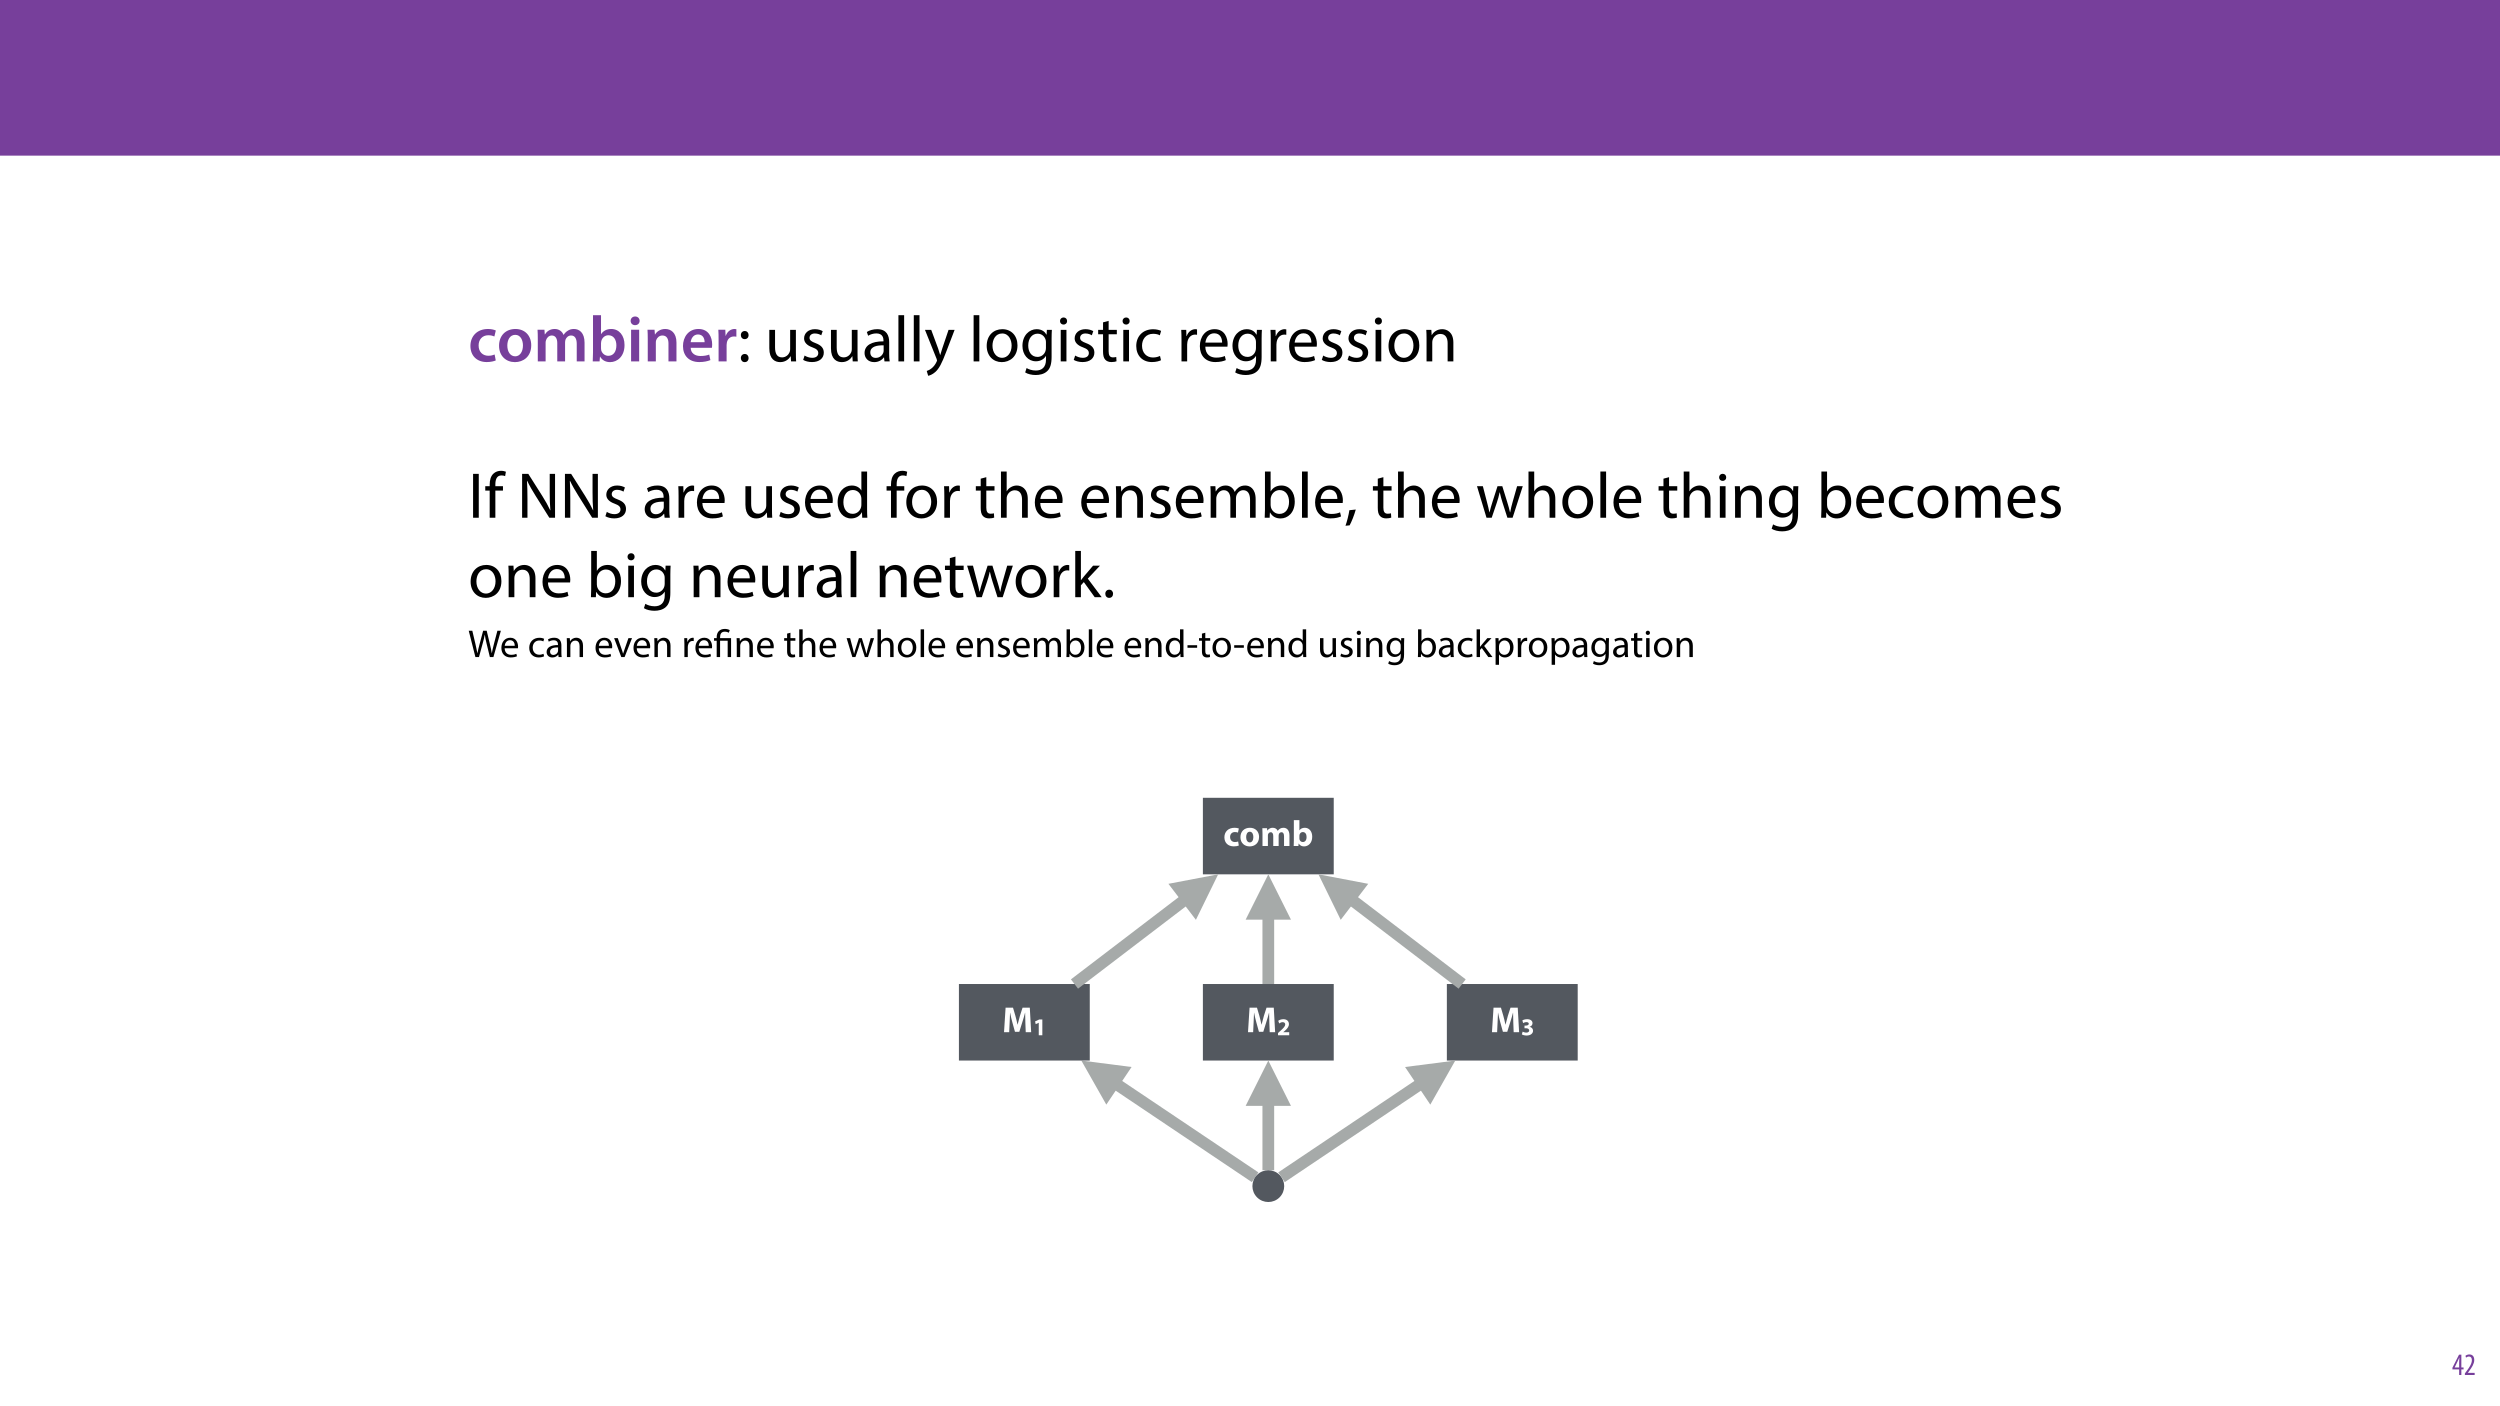 <?xml version="1.0" encoding="UTF-8"?>
<svg xmlns="http://www.w3.org/2000/svg" xmlns:xlink="http://www.w3.org/1999/xlink" width="1920pt" height="1080pt" viewBox="0 0 1920 1080" version="1.1">
<defs>
<g>
<symbol overflow="visible" id="glyph0-0">
<path style="stroke:none;" d="M 0 0 L 25 0 L 25 -35 L 0 -35 Z M 12.5 -19.75 L 4 -32.5 L 21 -32.5 Z M 14 -17.5 L 22.5 -30.25 L 22.5 -4.75 Z M 4 -2.5 L 12.5 -15.25 L 21 -2.5 Z M 2.5 -30.25 L 11 -17.5 L 2.5 -4.75 Z M 2.5 -30.25 "/>
</symbol>
<symbol overflow="visible" id="glyph0-1">
<path style="stroke:none;" d="M 20.344 -5.297 C 19.156 -4.797 17.656 -4.344 15.5 -4.344 C 11.297 -4.344 8.047 -7.203 8.047 -12.203 C 8 -16.656 10.797 -20.094 15.5 -20.094 C 17.703 -20.094 19.156 -19.594 20.156 -19.156 L 21.25 -23.75 C 19.844 -24.406 17.547 -24.906 15.297 -24.906 C 6.75 -24.906 1.75 -19.203 1.75 -11.906 C 1.75 -4.344 6.703 0.5 14.297 0.5 C 17.344 0.5 19.906 -0.156 21.203 -0.75 Z M 20.344 -5.297 "/>
</symbol>
<symbol overflow="visible" id="glyph0-2">
<path style="stroke:none;" d="M 14.344 -24.906 C 7 -24.906 1.75 -20 1.75 -12 C 1.75 -4.203 7.047 0.547 13.953 0.547 C 20.156 0.547 26.453 -3.453 26.453 -12.406 C 26.453 -19.797 21.594 -24.906 14.344 -24.906 Z M 14.203 -20.406 C 18.406 -20.406 20.094 -16.047 20.094 -12.25 C 20.094 -7.344 17.656 -3.906 14.156 -3.906 C 10.406 -3.906 8.094 -7.453 8.094 -12.156 C 8.094 -16.203 9.844 -20.406 14.203 -20.406 Z M 14.203 -20.406 "/>
</symbol>
<symbol overflow="visible" id="glyph0-3">
<path style="stroke:none;" d="M 3.297 0 L 9.297 0 L 9.297 -14.406 C 9.297 -15.094 9.406 -15.797 9.656 -16.406 C 10.203 -18.094 11.75 -19.906 14.047 -19.906 C 16.906 -19.906 18.25 -17.5 18.25 -14.094 L 18.25 0 L 24.25 0 L 24.25 -14.594 C 24.25 -15.297 24.406 -16.047 24.547 -16.656 C 25.203 -18.406 26.75 -19.906 28.844 -19.906 C 31.797 -19.906 33.203 -17.5 33.203 -13.453 L 33.203 0 L 39.203 0 L 39.203 -14.344 C 39.203 -22.156 35.094 -24.906 31.047 -24.906 C 29.047 -24.906 27.5 -24.406 26.156 -23.453 C 25 -22.75 24 -21.75 23.156 -20.406 L 23.047 -20.406 C 22 -23.094 19.5 -24.906 16.297 -24.906 C 12.203 -24.906 10 -22.656 8.797 -20.75 L 8.656 -20.75 L 8.406 -24.344 L 3.094 -24.344 C 3.25 -22.25 3.297 -19.906 3.297 -17.094 Z M 3.297 0 "/>
</symbol>
<symbol overflow="visible" id="glyph0-4">
<path style="stroke:none;" d="M 8.344 0 L 8.656 -3.656 L 8.75 -3.656 C 10.5 -0.656 13.297 0.547 16.453 0.547 C 21.953 0.547 27.5 -3.797 27.5 -12.547 C 27.547 -19.953 23.297 -24.906 17.344 -24.906 C 13.703 -24.906 11.047 -23.344 9.547 -21 L 9.453 -21 L 9.453 -35.5 L 3.297 -35.5 L 3.297 -6.844 C 3.297 -4.344 3.203 -1.656 3.094 0 Z M 9.453 -14 C 9.453 -14.594 9.547 -15.156 9.656 -15.594 C 10.344 -18.297 12.594 -20.094 15.094 -20.094 C 19.203 -20.094 21.25 -16.594 21.25 -12.297 C 21.25 -7.406 18.906 -4.297 15.047 -4.297 C 12.406 -4.297 10.25 -6.156 9.594 -8.594 C 9.5 -9.047 9.453 -9.547 9.453 -10.047 Z M 9.453 -14 "/>
</symbol>
<symbol overflow="visible" id="glyph0-5">
<path style="stroke:none;" d="M 9.5 0 L 9.5 -24.344 L 3.297 -24.344 L 3.297 0 Z M 6.406 -34.5 C 4.344 -34.5 2.953 -33.047 2.953 -31.156 C 2.953 -29.297 4.297 -27.844 6.344 -27.844 C 8.5 -27.844 9.844 -29.297 9.844 -31.156 C 9.797 -33.047 8.5 -34.5 6.406 -34.5 Z M 6.406 -34.5 "/>
</symbol>
<symbol overflow="visible" id="glyph0-6">
<path style="stroke:none;" d="M 3.297 0 L 9.5 0 L 9.5 -14.297 C 9.5 -15 9.547 -15.75 9.75 -16.297 C 10.406 -18.156 12.094 -19.906 14.547 -19.906 C 17.906 -19.906 19.203 -17.25 19.203 -13.75 L 19.203 0 L 25.344 0 L 25.344 -14.453 C 25.344 -22.156 20.953 -24.906 16.703 -24.906 C 12.656 -24.906 10 -22.594 8.953 -20.703 L 8.797 -20.703 L 8.5 -24.344 L 3.094 -24.344 C 3.25 -22.25 3.297 -19.906 3.297 -17.094 Z M 3.297 0 "/>
</symbol>
<symbol overflow="visible" id="glyph0-7">
<path style="stroke:none;" d="M 23.953 -10.453 C 24.047 -11 24.156 -11.906 24.156 -13.047 C 24.156 -18.406 21.547 -24.906 13.656 -24.906 C 5.844 -24.906 1.75 -18.547 1.75 -11.797 C 1.75 -4.344 6.406 0.5 14.297 0.5 C 17.797 0.5 20.703 -0.156 22.797 -1 L 21.906 -5.25 C 20.047 -4.547 18 -4.156 15.156 -4.156 C 11.25 -4.156 7.797 -6.047 7.656 -10.453 Z M 7.656 -14.75 C 7.906 -17.25 9.5 -20.703 13.297 -20.703 C 17.406 -20.703 18.406 -17 18.344 -14.75 Z M 7.656 -14.75 "/>
</symbol>
<symbol overflow="visible" id="glyph0-8">
<path style="stroke:none;" d="M 3.297 0 L 9.453 0 L 9.453 -12.594 C 9.453 -13.297 9.547 -13.953 9.656 -14.5 C 10.203 -17.25 12.203 -19.156 15.156 -19.156 C 15.906 -19.156 16.453 -19.047 16.953 -18.953 L 16.953 -24.75 C 16.453 -24.844 16.094 -24.906 15.5 -24.906 C 12.906 -24.906 10.047 -23.156 8.844 -19.703 L 8.656 -19.703 L 8.453 -24.344 L 3.094 -24.344 C 3.25 -22.156 3.297 -19.797 3.297 -16.5 Z M 3.297 0 "/>
</symbol>
<symbol overflow="visible" id="glyph1-0">
<path style="stroke:none;" d="M 0 0 L 25 0 L 25 -35 L 0 -35 Z M 12.5 -19.75 L 4 -32.5 L 21 -32.5 Z M 14 -17.5 L 22.5 -30.25 L 22.5 -4.75 Z M 4 -2.5 L 12.5 -15.25 L 21 -2.5 Z M 2.5 -30.25 L 11 -17.5 L 2.5 -4.75 Z M 2.5 -30.25 "/>
</symbol>
<symbol overflow="visible" id="glyph1-1">
<path style="stroke:none;" d="M 5.547 -17.094 C 7.406 -17.094 8.547 -18.453 8.547 -20.203 C 8.5 -22.047 7.344 -23.344 5.594 -23.344 C 3.844 -23.344 2.594 -22.047 2.594 -20.203 C 2.594 -18.453 3.797 -17.094 5.547 -17.094 Z M 5.547 0.547 C 7.406 0.547 8.547 -0.797 8.547 -2.547 C 8.5 -4.406 7.344 -5.703 5.594 -5.703 C 3.844 -5.703 2.594 -4.406 2.594 -2.547 C 2.594 -0.797 3.797 0.547 5.547 0.547 Z M 5.547 0.547 "/>
</symbol>
<symbol overflow="visible" id="glyph1-2">
<path style="stroke:none;" d=""/>
</symbol>
<symbol overflow="visible" id="glyph1-3">
<path style="stroke:none;" d="M 23.906 -24.203 L 19.5 -24.203 L 19.5 -9.344 C 19.5 -8.547 19.344 -7.75 19.094 -7.094 C 18.297 -5.156 16.25 -3.094 13.297 -3.094 C 9.297 -3.094 7.906 -6.203 7.906 -10.797 L 7.906 -24.203 L 3.5 -24.203 L 3.5 -10.047 C 3.5 -1.547 8.047 0.547 11.844 0.547 C 16.156 0.547 18.703 -2 19.844 -3.953 L 19.953 -3.953 L 20.203 0 L 24.094 0 C 23.953 -1.906 23.906 -4.094 23.906 -6.594 Z M 23.906 -24.203 "/>
</symbol>
<symbol overflow="visible" id="glyph1-4">
<path style="stroke:none;" d="M 1.953 -1.156 C 3.656 -0.156 6.094 0.5 8.75 0.5 C 14.5 0.5 17.797 -2.5 17.797 -6.75 C 17.797 -10.344 15.656 -12.453 11.453 -14.047 C 8.297 -15.25 6.844 -16.156 6.844 -18.156 C 6.844 -19.953 8.297 -21.453 10.906 -21.453 C 13.156 -21.453 14.906 -20.656 15.844 -20.047 L 16.953 -23.25 C 15.594 -24.047 13.453 -24.75 11 -24.75 C 5.797 -24.75 2.656 -21.547 2.656 -17.656 C 2.656 -14.75 4.703 -12.344 9.047 -10.797 C 12.297 -9.594 13.547 -8.453 13.547 -6.344 C 13.547 -4.344 12.047 -2.75 8.844 -2.75 C 6.656 -2.75 4.344 -3.656 3.047 -4.5 Z M 1.953 -1.156 "/>
</symbol>
<symbol overflow="visible" id="glyph1-5">
<path style="stroke:none;" d="M 21.047 0 C 20.75 -1.656 20.656 -3.703 20.656 -5.797 L 20.656 -14.844 C 20.656 -19.703 18.844 -24.75 11.453 -24.75 C 8.406 -24.75 5.5 -23.906 3.5 -22.594 L 4.5 -19.703 C 6.203 -20.797 8.547 -21.5 10.797 -21.5 C 15.75 -21.5 16.297 -17.906 16.297 -15.906 L 16.297 -15.406 C 6.953 -15.453 1.75 -12.25 1.75 -6.406 C 1.75 -2.906 4.25 0.547 9.156 0.547 C 12.594 0.547 15.203 -1.156 16.547 -3.047 L 16.703 -3.047 L 17.047 0 Z M 16.406 -8.156 C 16.406 -7.703 16.297 -7.203 16.156 -6.75 C 15.453 -4.703 13.453 -2.703 10.297 -2.703 C 8.047 -2.703 6.156 -4.047 6.156 -6.906 C 6.156 -11.594 11.594 -12.453 16.406 -12.344 Z M 16.406 -8.156 "/>
</symbol>
<symbol overflow="visible" id="glyph1-6">
<path style="stroke:none;" d="M 3.656 0 L 8.047 0 L 8.047 -35.5 L 3.656 -35.5 Z M 3.656 0 "/>
</symbol>
<symbol overflow="visible" id="glyph1-7">
<path style="stroke:none;" d="M 0.453 -24.203 L 9.406 -1.906 C 9.594 -1.344 9.703 -1 9.703 -0.75 C 9.703 -0.5 9.547 -0.156 9.344 0.297 C 8.344 2.547 6.844 4.25 5.656 5.203 C 4.344 6.297 2.906 7 1.797 7.344 L 2.906 11.047 C 4 10.844 6.156 10.094 8.297 8.203 C 11.297 5.594 13.453 1.344 16.594 -6.953 L 23.203 -24.203 L 18.547 -24.203 L 13.75 -10 C 13.156 -8.25 12.656 -6.406 12.203 -4.953 L 12.094 -4.953 C 11.703 -6.406 11.094 -8.297 10.547 -9.906 L 5.25 -24.203 Z M 0.453 -24.203 "/>
</symbol>
<symbol overflow="visible" id="glyph1-8">
<path style="stroke:none;" d="M 13.906 -24.75 C 7.203 -24.75 1.906 -20 1.906 -11.906 C 1.906 -4.25 6.953 0.547 13.5 0.547 C 19.344 0.547 25.547 -3.344 25.547 -12.297 C 25.547 -19.703 20.844 -24.75 13.906 -24.75 Z M 13.797 -21.453 C 19 -21.453 21.047 -16.25 21.047 -12.156 C 21.047 -6.703 17.906 -2.75 13.703 -2.75 C 9.406 -2.75 6.344 -6.75 6.344 -12.047 C 6.344 -16.656 8.594 -21.453 13.797 -21.453 Z M 13.797 -21.453 "/>
</symbol>
<symbol overflow="visible" id="glyph1-9">
<path style="stroke:none;" d="M 20.656 -24.203 L 20.453 -20.547 L 20.344 -20.547 C 19.297 -22.547 17 -24.75 12.797 -24.75 C 7.25 -24.75 1.906 -20.094 1.906 -11.906 C 1.906 -5.203 6.203 -0.094 12.203 -0.094 C 15.953 -0.094 18.547 -1.906 19.906 -4.156 L 20 -4.156 L 20 -1.453 C 20 4.656 16.703 7 12.203 7 C 9.203 7 6.703 6.094 5.094 5.094 L 4 8.453 C 5.953 9.75 9.156 10.453 12.047 10.453 C 15.094 10.453 18.5 9.75 20.844 7.547 C 23.203 5.453 24.297 2.047 24.297 -3.5 L 24.297 -17.547 C 24.297 -20.5 24.406 -22.453 24.5 -24.203 Z M 19.953 -10.297 C 19.953 -9.547 19.844 -8.703 19.594 -7.953 C 18.656 -5.156 16.203 -3.453 13.5 -3.453 C 8.75 -3.453 6.344 -7.406 6.344 -12.156 C 6.344 -17.75 9.344 -21.297 13.547 -21.297 C 16.75 -21.297 18.906 -19.203 19.703 -16.656 C 19.906 -16.047 19.953 -15.406 19.953 -14.656 Z M 19.953 -10.297 "/>
</symbol>
<symbol overflow="visible" id="glyph1-10">
<path style="stroke:none;" d="M 8.047 0 L 8.047 -24.203 L 3.656 -24.203 L 3.656 0 Z M 5.844 -33.75 C 4.25 -33.75 3.094 -32.547 3.094 -31 C 3.094 -29.5 4.203 -28.297 5.75 -28.297 C 7.5 -28.297 8.594 -29.5 8.547 -31 C 8.547 -32.547 7.5 -33.75 5.844 -33.75 Z M 5.844 -33.75 "/>
</symbol>
<symbol overflow="visible" id="glyph1-11">
<path style="stroke:none;" d="M 4.656 -30 L 4.656 -24.203 L 0.906 -24.203 L 0.906 -20.844 L 4.656 -20.844 L 4.656 -7.656 C 4.656 -4.797 5.094 -2.656 6.344 -1.344 C 7.406 -0.156 9.047 0.5 11.094 0.5 C 12.797 0.5 14.156 0.25 15 -0.094 L 14.797 -3.406 C 14.25 -3.25 13.406 -3.094 12.25 -3.094 C 9.797 -3.094 8.953 -4.797 8.953 -7.797 L 8.953 -20.844 L 15.25 -20.844 L 15.25 -24.203 L 8.953 -24.203 L 8.953 -31.156 Z M 4.656 -30 "/>
</symbol>
<symbol overflow="visible" id="glyph1-12">
<path style="stroke:none;" d="M 20.156 -4.203 C 18.906 -3.656 17.25 -3 14.75 -3 C 9.953 -3 6.344 -6.453 6.344 -12.047 C 6.344 -17.094 9.344 -21.203 14.906 -21.203 C 17.297 -21.203 18.953 -20.656 20 -20.047 L 21 -23.453 C 19.797 -24.047 17.5 -24.703 14.906 -24.703 C 7 -24.703 1.906 -19.297 1.906 -11.844 C 1.906 -4.453 6.656 0.5 13.953 0.5 C 17.203 0.5 19.75 -0.297 20.906 -0.906 Z M 20.156 -4.203 "/>
</symbol>
<symbol overflow="visible" id="glyph1-13">
<path style="stroke:none;" d="M 3.656 0 L 8 0 L 8 -12.906 C 8 -13.656 8.094 -14.344 8.203 -14.953 C 8.797 -18.25 11 -20.594 14.094 -20.594 C 14.703 -20.594 15.156 -20.547 15.594 -20.453 L 15.594 -24.594 C 15.203 -24.703 14.844 -24.75 14.344 -24.75 C 11.406 -24.75 8.75 -22.703 7.656 -19.453 L 7.453 -19.453 L 7.297 -24.203 L 3.453 -24.203 C 3.594 -21.953 3.656 -19.5 3.656 -16.656 Z M 3.656 0 "/>
</symbol>
<symbol overflow="visible" id="glyph1-14">
<path style="stroke:none;" d="M 23.094 -11.297 C 23.156 -11.75 23.25 -12.453 23.25 -13.344 C 23.25 -17.797 21.156 -24.75 13.25 -24.75 C 6.203 -24.75 1.906 -19 1.906 -11.703 C 1.906 -4.406 6.344 0.5 13.797 0.5 C 17.656 0.5 20.297 -0.297 21.844 -1 L 21.094 -4.156 C 19.453 -3.453 17.547 -2.906 14.406 -2.906 C 10 -2.906 6.203 -5.344 6.094 -11.297 Z M 6.156 -14.453 C 6.5 -17.5 8.453 -21.594 12.906 -21.594 C 17.844 -21.594 19.047 -17.25 19 -14.453 Z M 6.156 -14.453 "/>
</symbol>
<symbol overflow="visible" id="glyph1-15">
<path style="stroke:none;" d="M 3.656 0 L 8.047 0 L 8.047 -14.547 C 8.047 -15.297 8.156 -16.047 8.344 -16.594 C 9.094 -19.047 11.344 -21.094 14.25 -21.094 C 18.406 -21.094 19.844 -17.844 19.844 -13.953 L 19.844 0 L 24.25 0 L 24.25 -14.453 C 24.25 -22.75 19.047 -24.75 15.703 -24.75 C 11.703 -24.75 8.906 -22.5 7.703 -20.203 L 7.594 -20.203 L 7.344 -24.203 L 3.453 -24.203 C 3.594 -22.203 3.656 -20.156 3.656 -17.656 Z M 3.656 0 "/>
</symbol>
<symbol overflow="visible" id="glyph1-16">
<path style="stroke:none;" d="M 3.797 -33.703 L 3.797 0 L 8.156 0 L 8.156 -33.703 Z M 3.797 -33.703 "/>
</symbol>
<symbol overflow="visible" id="glyph1-17">
<path style="stroke:none;" d="M 8.453 0 L 8.453 -20.844 L 14.297 -20.844 L 14.297 -24.203 L 8.453 -24.203 L 8.453 -25.5 C 8.453 -29.203 9.406 -32.5 13.156 -32.5 C 14.406 -32.5 15.297 -32.25 15.953 -31.953 L 16.547 -35.344 C 15.703 -35.703 14.344 -36.047 12.797 -36.047 C 10.75 -36.047 8.547 -35.406 6.906 -33.797 C 4.844 -31.844 4.094 -28.75 4.094 -25.344 L 4.094 -24.203 L 0.703 -24.203 L 0.703 -20.844 L 4.094 -20.844 L 4.094 0 Z M 8.453 0 "/>
</symbol>
<symbol overflow="visible" id="glyph1-18">
<path style="stroke:none;" d="M 7.906 0 L 7.906 -14.406 C 7.906 -20 7.797 -24.047 7.547 -28.297 L 7.703 -28.344 C 9.406 -24.703 11.656 -20.844 14 -17.094 L 24.703 0 L 29.094 0 L 29.094 -33.703 L 25 -33.703 L 25 -19.594 C 25 -14.344 25.094 -10.25 25.5 -5.75 L 25.406 -5.703 C 23.797 -9.156 21.844 -12.703 19.344 -16.656 L 8.547 -33.703 L 3.797 -33.703 L 3.797 0 Z M 7.906 0 "/>
</symbol>
<symbol overflow="visible" id="glyph1-19">
<path style="stroke:none;" d="M 20.156 -35.5 L 20.156 -21.047 L 20.047 -21.047 C 18.953 -23 16.453 -24.75 12.75 -24.75 C 6.844 -24.75 1.844 -19.797 1.906 -11.75 C 1.906 -4.406 6.406 0.547 12.25 0.547 C 16.203 0.547 19.156 -1.5 20.5 -4.203 L 20.594 -4.203 L 20.797 0 L 24.75 0 C 24.594 -1.656 24.547 -4.094 24.547 -6.25 L 24.547 -35.5 Z M 20.156 -10.156 C 20.156 -9.453 20.094 -8.844 19.953 -8.25 C 19.156 -4.953 16.453 -3 13.5 -3 C 8.75 -3 6.344 -7.047 6.344 -11.953 C 6.344 -17.297 9.047 -21.297 13.594 -21.297 C 16.906 -21.297 19.297 -19 19.953 -16.203 C 20.094 -15.656 20.156 -14.906 20.156 -14.344 Z M 20.156 -10.156 "/>
</symbol>
<symbol overflow="visible" id="glyph1-20">
<path style="stroke:none;" d="M 3.656 0 L 8.047 0 L 8.047 -14.594 C 8.047 -15.453 8.094 -16.094 8.344 -16.703 C 9.156 -19.094 11.406 -21.094 14.25 -21.094 C 18.406 -21.094 19.844 -17.797 19.844 -13.906 L 19.844 0 L 24.25 0 L 24.25 -14.406 C 24.25 -22.75 19.047 -24.75 15.797 -24.75 C 14.156 -24.75 12.594 -24.25 11.297 -23.5 C 9.953 -22.75 8.844 -21.656 8.156 -20.406 L 8.047 -20.406 L 8.047 -35.5 L 3.656 -35.5 Z M 3.656 0 "/>
</symbol>
<symbol overflow="visible" id="glyph1-21">
<path style="stroke:none;" d="M 3.656 0 L 7.953 0 L 7.953 -14.594 C 7.953 -15.344 8.047 -16.094 8.297 -16.75 C 9 -18.953 11 -21.156 13.75 -21.156 C 17.094 -21.156 18.797 -18.344 18.797 -14.5 L 18.797 0 L 23.094 0 L 23.094 -14.953 C 23.094 -15.75 23.25 -16.547 23.453 -17.156 C 24.203 -19.297 26.156 -21.156 28.656 -21.156 C 32.203 -21.156 33.906 -18.344 33.906 -13.703 L 33.906 0 L 38.203 0 L 38.203 -14.25 C 38.203 -22.656 33.453 -24.75 30.25 -24.75 C 27.953 -24.75 26.344 -24.156 24.906 -23.047 C 23.906 -22.297 22.953 -21.25 22.203 -19.906 L 22.094 -19.906 C 21.047 -22.75 18.547 -24.75 15.25 -24.75 C 11.25 -24.75 9 -22.594 7.656 -20.297 L 7.5 -20.297 L 7.297 -24.203 L 3.453 -24.203 C 3.594 -22.203 3.656 -20.156 3.656 -17.656 Z M 3.656 0 "/>
</symbol>
<symbol overflow="visible" id="glyph1-22">
<path style="stroke:none;" d="M 7.25 0 L 7.453 -4 L 7.594 -4 C 9.406 -0.797 12.203 0.547 15.703 0.547 C 21.094 0.547 26.547 -3.75 26.547 -12.406 C 26.594 -19.75 22.344 -24.75 16.344 -24.75 C 12.453 -24.75 9.656 -23 8.094 -20.297 L 8 -20.297 L 8 -35.5 L 3.656 -35.5 L 3.656 -6.25 C 3.656 -4.094 3.547 -1.656 3.453 0 Z M 8 -14.047 C 8 -14.75 8.156 -15.344 8.25 -15.844 C 9.156 -19.203 11.953 -21.25 14.953 -21.25 C 19.656 -21.25 22.156 -17.094 22.156 -12.25 C 22.156 -6.703 19.406 -2.953 14.797 -2.953 C 11.594 -2.953 9.047 -5.047 8.203 -8.094 C 8.094 -8.594 8 -9.156 8 -9.703 Z M 8 -14.047 "/>
</symbol>
<symbol overflow="visible" id="glyph1-23">
<path style="stroke:none;" d="M 3.953 5.844 C 5.344 3.5 7.547 -2.047 8.703 -6.297 L 3.797 -5.797 C 3.25 -2.156 1.906 3.203 0.797 6.156 Z M 3.953 5.844 "/>
</symbol>
<symbol overflow="visible" id="glyph1-24">
<path style="stroke:none;" d="M 0.906 -24.203 L 8.203 0 L 12.203 0 L 16.094 -11.5 C 16.953 -14.094 17.703 -16.594 18.297 -19.5 L 18.406 -19.5 C 19 -16.656 19.703 -14.25 20.547 -11.547 L 24.25 0 L 28.25 0 L 36.047 -24.203 L 31.703 -24.203 L 28.25 -12.047 C 27.453 -9.203 26.797 -6.656 26.406 -4.203 L 26.25 -4.203 C 25.703 -6.656 25 -9.203 24.094 -12.094 L 20.344 -24.203 L 16.656 -24.203 L 12.703 -11.844 C 11.906 -9.25 11.094 -6.656 10.547 -4.203 L 10.406 -4.203 C 9.953 -6.703 9.297 -9.203 8.594 -11.906 L 5.406 -24.203 Z M 0.906 -24.203 "/>
</symbol>
<symbol overflow="visible" id="glyph1-25">
<path style="stroke:none;" d="M 8 -35.5 L 3.656 -35.5 L 3.656 0 L 8 0 L 8 -9.094 L 10.25 -11.594 L 18.594 0 L 23.953 0 L 13.297 -14.25 L 22.656 -24.203 L 17.344 -24.203 L 10.25 -15.844 C 9.547 -15 8.703 -13.953 8.094 -13.094 L 8 -13.094 Z M 8 -35.5 "/>
</symbol>
<symbol overflow="visible" id="glyph1-26">
<path style="stroke:none;" d="M 5.547 0.547 C 7.406 0.547 8.547 -0.797 8.547 -2.594 C 8.547 -4.453 7.344 -5.75 5.594 -5.75 C 3.844 -5.75 2.594 -4.453 2.594 -2.594 C 2.594 -0.797 3.797 0.547 5.547 0.547 Z M 5.547 0.547 "/>
</symbol>
<symbol overflow="visible" id="glyph2-0">
<path style="stroke:none;" d="M 0 0 L 15 0 L 15 -21 L 0 -21 Z M 7.5 -11.844 L 2.406 -19.5 L 12.594 -19.5 Z M 8.406 -10.5 L 13.5 -18.156 L 13.5 -2.844 Z M 2.406 -1.5 L 7.5 -9.156 L 12.594 -1.5 Z M 1.5 -18.156 L 6.594 -10.5 L 1.5 -2.844 Z M 1.5 -18.156 "/>
</symbol>
<symbol overflow="visible" id="glyph2-1">
<path style="stroke:none;" d="M 8.312 0 L 11.188 -10.531 C 11.938 -13.141 12.391 -15.125 12.75 -17.125 L 12.812 -17.125 C 13.078 -15.094 13.5 -13.109 14.125 -10.531 L 16.688 0 L 19.406 0 L 25.141 -20.219 L 22.469 -20.219 L 19.797 -10.016 C 19.172 -7.5 18.594 -5.25 18.188 -3.031 L 18.125 -3.031 C 17.812 -5.156 17.281 -7.562 16.703 -9.953 L 14.25 -20.219 L 11.516 -20.219 L 8.812 -10.016 C 8.125 -7.406 7.5 -5.016 7.172 -3 L 7.109 -3 C 6.75 -4.953 6.203 -7.469 5.609 -9.984 L 3.203 -20.219 L 0.453 -20.219 L 5.578 0 Z M 8.312 0 "/>
</symbol>
<symbol overflow="visible" id="glyph2-2">
<path style="stroke:none;" d="M 13.859 -6.781 C 13.891 -7.047 13.953 -7.469 13.953 -8.016 C 13.953 -10.688 12.688 -14.844 7.953 -14.844 C 3.719 -14.844 1.141 -11.406 1.141 -7.016 C 1.141 -2.641 3.812 0.297 8.281 0.297 C 10.594 0.297 12.188 -0.188 13.109 -0.594 L 12.656 -2.484 C 11.672 -2.062 10.531 -1.734 8.641 -1.734 C 6 -1.734 3.719 -3.203 3.656 -6.781 Z M 3.688 -8.672 C 3.906 -10.5 5.062 -12.953 7.734 -12.953 C 10.703 -12.953 11.438 -10.344 11.406 -8.672 Z M 3.688 -8.672 "/>
</symbol>
<symbol overflow="visible" id="glyph2-3">
<path style="stroke:none;" d=""/>
</symbol>
<symbol overflow="visible" id="glyph2-4">
<path style="stroke:none;" d="M 12.094 -2.516 C 11.344 -2.188 10.344 -1.797 8.844 -1.797 C 5.969 -1.797 3.812 -3.875 3.812 -7.234 C 3.812 -10.266 5.609 -12.719 8.938 -12.719 C 10.375 -12.719 11.375 -12.391 12 -12.031 L 12.594 -14.062 C 11.875 -14.438 10.5 -14.812 8.938 -14.812 C 4.203 -14.812 1.141 -11.578 1.141 -7.109 C 1.141 -2.672 3.984 0.297 8.375 0.297 C 10.312 0.297 11.844 -0.188 12.547 -0.547 Z M 12.094 -2.516 "/>
</symbol>
<symbol overflow="visible" id="glyph2-5">
<path style="stroke:none;" d="M 12.625 0 C 12.453 -0.984 12.391 -2.219 12.391 -3.484 L 12.391 -8.906 C 12.391 -11.812 11.312 -14.844 6.875 -14.844 C 5.047 -14.844 3.297 -14.344 2.094 -13.562 L 2.703 -11.812 C 3.719 -12.484 5.125 -12.906 6.484 -12.906 C 9.453 -12.906 9.781 -10.734 9.781 -9.547 L 9.781 -9.234 C 4.172 -9.266 1.047 -7.344 1.047 -3.844 C 1.047 -1.734 2.547 0.328 5.484 0.328 C 7.562 0.328 9.125 -0.688 9.938 -1.828 L 10.016 -1.828 L 10.234 0 Z M 9.844 -4.891 C 9.844 -4.625 9.781 -4.312 9.688 -4.047 C 9.266 -2.812 8.062 -1.625 6.188 -1.625 C 4.828 -1.625 3.688 -2.438 3.688 -4.141 C 3.688 -6.953 6.953 -7.469 9.844 -7.406 Z M 9.844 -4.891 "/>
</symbol>
<symbol overflow="visible" id="glyph2-6">
<path style="stroke:none;" d="M 2.188 0 L 4.828 0 L 4.828 -8.734 C 4.828 -9.188 4.891 -9.625 5.016 -9.953 C 5.453 -11.438 6.812 -12.656 8.547 -12.656 C 11.047 -12.656 11.906 -10.703 11.906 -8.375 L 11.906 0 L 14.547 0 L 14.547 -8.672 C 14.547 -13.656 11.438 -14.844 9.422 -14.844 C 7.016 -14.844 5.344 -13.5 4.625 -12.125 L 4.562 -12.125 L 4.406 -14.516 L 2.062 -14.516 C 2.156 -13.312 2.188 -12.094 2.188 -10.594 Z M 2.188 0 "/>
</symbol>
<symbol overflow="visible" id="glyph2-7">
<path style="stroke:none;" d="M 0.391 -14.516 L 5.906 0 L 8.438 0 L 14.125 -14.516 L 11.375 -14.516 L 8.547 -6.359 C 8.062 -5.047 7.656 -3.844 7.312 -2.641 L 7.234 -2.641 C 6.938 -3.844 6.547 -5.047 6.062 -6.359 L 3.203 -14.516 Z M 0.391 -14.516 "/>
</symbol>
<symbol overflow="visible" id="glyph2-8">
<path style="stroke:none;" d="M 2.188 0 L 4.797 0 L 4.797 -7.734 C 4.797 -8.188 4.859 -8.609 4.922 -8.969 C 5.281 -10.953 6.594 -12.359 8.453 -12.359 C 8.812 -12.359 9.094 -12.328 9.359 -12.266 L 9.359 -14.766 C 9.125 -14.812 8.906 -14.844 8.609 -14.844 C 6.844 -14.844 5.25 -13.625 4.594 -11.672 L 4.469 -11.672 L 4.375 -14.516 L 2.062 -14.516 C 2.156 -13.172 2.188 -11.703 2.188 -9.984 Z M 2.188 0 "/>
</symbol>
<symbol overflow="visible" id="glyph2-9">
<path style="stroke:none;" d="M 2.797 -18 L 2.797 -14.516 L 0.547 -14.516 L 0.547 -12.516 L 2.797 -12.516 L 2.797 -4.594 C 2.797 -2.875 3.062 -1.594 3.812 -0.812 C 4.438 -0.094 5.438 0.297 6.656 0.297 C 7.688 0.297 8.484 0.156 9 -0.062 L 8.875 -2.047 C 8.547 -1.953 8.047 -1.859 7.344 -1.859 C 5.875 -1.859 5.375 -2.875 5.375 -4.688 L 5.375 -12.516 L 9.156 -12.516 L 9.156 -14.516 L 5.375 -14.516 L 5.375 -18.688 Z M 2.797 -18 "/>
</symbol>
<symbol overflow="visible" id="glyph2-10">
<path style="stroke:none;" d="M 2.188 0 L 4.828 0 L 4.828 -8.766 C 4.828 -9.266 4.859 -9.656 5.016 -10.016 C 5.484 -11.453 6.844 -12.656 8.547 -12.656 C 11.047 -12.656 11.906 -10.688 11.906 -8.344 L 11.906 0 L 14.547 0 L 14.547 -8.641 C 14.547 -13.656 11.438 -14.844 9.484 -14.844 C 8.484 -14.844 7.562 -14.547 6.781 -14.094 C 5.969 -13.656 5.312 -12.984 4.891 -12.234 L 4.828 -12.234 L 4.828 -21.297 L 2.188 -21.297 Z M 2.188 0 "/>
</symbol>
<symbol overflow="visible" id="glyph2-11">
<path style="stroke:none;" d="M 0.547 -14.516 L 4.922 0 L 7.312 0 L 9.656 -6.906 C 10.172 -8.453 10.625 -9.953 10.984 -11.703 L 11.047 -11.703 C 11.406 -9.984 11.812 -8.547 12.328 -6.938 L 14.547 0 L 16.953 0 L 21.625 -14.516 L 19.016 -14.516 L 16.953 -7.234 C 16.469 -5.516 16.078 -3.984 15.844 -2.516 L 15.75 -2.516 C 15.422 -3.984 15 -5.516 14.453 -7.266 L 12.203 -14.516 L 9.984 -14.516 L 7.625 -7.109 C 7.141 -5.547 6.656 -3.984 6.328 -2.516 L 6.234 -2.516 C 5.969 -4.016 5.578 -5.516 5.156 -7.141 L 3.234 -14.516 Z M 0.547 -14.516 "/>
</symbol>
<symbol overflow="visible" id="glyph2-12">
<path style="stroke:none;" d="M 8.344 -14.844 C 4.312 -14.844 1.141 -12 1.141 -7.141 C 1.141 -2.547 4.172 0.328 8.094 0.328 C 11.609 0.328 15.328 -2.016 15.328 -7.375 C 15.328 -11.812 12.516 -14.844 8.344 -14.844 Z M 8.281 -12.875 C 11.406 -12.875 12.625 -9.75 12.625 -7.297 C 12.625 -4.016 10.734 -1.656 8.219 -1.656 C 5.641 -1.656 3.812 -4.047 3.812 -7.234 C 3.812 -9.984 5.156 -12.875 8.281 -12.875 Z M 8.281 -12.875 "/>
</symbol>
<symbol overflow="visible" id="glyph2-13">
<path style="stroke:none;" d="M 2.188 0 L 4.828 0 L 4.828 -21.297 L 2.188 -21.297 Z M 2.188 0 "/>
</symbol>
<symbol overflow="visible" id="glyph2-14">
<path style="stroke:none;" d="M 1.172 -0.688 C 2.188 -0.094 3.656 0.297 5.25 0.297 C 8.703 0.297 10.688 -1.5 10.688 -4.047 C 10.688 -6.203 9.391 -7.469 6.875 -8.438 C 4.984 -9.156 4.109 -9.688 4.109 -10.891 C 4.109 -11.969 4.984 -12.875 6.547 -12.875 C 7.891 -12.875 8.938 -12.391 9.516 -12.031 L 10.172 -13.953 C 9.359 -14.438 8.062 -14.844 6.594 -14.844 C 3.484 -14.844 1.594 -12.938 1.594 -10.594 C 1.594 -8.844 2.812 -7.406 5.438 -6.484 C 7.375 -5.766 8.125 -5.062 8.125 -3.812 C 8.125 -2.609 7.234 -1.656 5.312 -1.656 C 3.984 -1.656 2.609 -2.188 1.828 -2.703 Z M 1.172 -0.688 "/>
</symbol>
<symbol overflow="visible" id="glyph2-15">
<path style="stroke:none;" d="M 2.188 0 L 4.766 0 L 4.766 -8.766 C 4.766 -9.203 4.828 -9.656 4.984 -10.047 C 5.406 -11.375 6.594 -12.688 8.25 -12.688 C 10.266 -12.688 11.281 -11.016 11.281 -8.703 L 11.281 0 L 13.859 0 L 13.859 -8.969 C 13.859 -9.453 13.953 -9.938 14.062 -10.297 C 14.516 -11.578 15.688 -12.688 17.188 -12.688 C 19.312 -12.688 20.344 -11.016 20.344 -8.219 L 20.344 0 L 22.922 0 L 22.922 -8.547 C 22.922 -13.594 20.062 -14.844 18.156 -14.844 C 16.766 -14.844 15.812 -14.484 14.938 -13.828 C 14.344 -13.375 13.766 -12.75 13.312 -11.938 L 13.266 -11.938 C 12.625 -13.656 11.125 -14.844 9.156 -14.844 C 6.75 -14.844 5.406 -13.562 4.594 -12.188 L 4.5 -12.188 L 4.375 -14.516 L 2.062 -14.516 C 2.156 -13.312 2.188 -12.094 2.188 -10.594 Z M 2.188 0 "/>
</symbol>
<symbol overflow="visible" id="glyph2-16">
<path style="stroke:none;" d="M 4.344 0 L 4.469 -2.406 L 4.562 -2.406 C 5.641 -0.484 7.312 0.328 9.422 0.328 C 12.656 0.328 15.938 -2.25 15.938 -7.438 C 15.953 -11.844 13.406 -14.844 9.812 -14.844 C 7.469 -14.844 5.797 -13.797 4.859 -12.188 L 4.797 -12.188 L 4.797 -21.297 L 2.188 -21.297 L 2.188 -3.75 C 2.188 -2.453 2.125 -0.984 2.062 0 Z M 4.797 -8.438 C 4.797 -8.844 4.891 -9.203 4.953 -9.516 C 5.484 -11.516 7.172 -12.75 8.969 -12.75 C 11.797 -12.75 13.297 -10.266 13.297 -7.344 C 13.297 -4.016 11.641 -1.766 8.875 -1.766 C 6.953 -1.766 5.438 -3.031 4.922 -4.859 C 4.859 -5.156 4.797 -5.484 4.797 -5.812 Z M 4.797 -8.438 "/>
</symbol>
<symbol overflow="visible" id="glyph2-17">
<path style="stroke:none;" d="M 12.094 -21.297 L 12.094 -12.625 L 12.031 -12.625 C 11.375 -13.797 9.875 -14.844 7.656 -14.844 C 4.109 -14.844 1.109 -11.875 1.141 -7.047 C 1.141 -2.641 3.844 0.328 7.344 0.328 C 9.719 0.328 11.484 -0.906 12.297 -2.516 L 12.359 -2.516 L 12.484 0 L 14.844 0 C 14.766 -0.984 14.734 -2.453 14.734 -3.75 L 14.734 -21.297 Z M 12.094 -6.094 C 12.094 -5.672 12.062 -5.312 11.969 -4.953 C 11.484 -2.969 9.875 -1.797 8.094 -1.797 C 5.25 -1.797 3.812 -4.234 3.812 -7.172 C 3.812 -10.375 5.438 -12.781 8.156 -12.781 C 10.141 -12.781 11.578 -11.406 11.969 -9.719 C 12.062 -9.391 12.094 -8.938 12.094 -8.609 Z M 12.094 -6.094 "/>
</symbol>
<symbol overflow="visible" id="glyph2-18">
<path style="stroke:none;" d="M 0.906 -9.094 L 0.906 -7.141 L 8.312 -7.141 L 8.312 -9.094 Z M 0.906 -9.094 "/>
</symbol>
<symbol overflow="visible" id="glyph2-19">
<path style="stroke:none;" d="M 14.344 -14.516 L 11.703 -14.516 L 11.703 -5.609 C 11.703 -5.125 11.609 -4.656 11.453 -4.266 C 10.984 -3.094 9.75 -1.859 7.984 -1.859 C 5.578 -1.859 4.734 -3.719 4.734 -6.484 L 4.734 -14.516 L 2.094 -14.516 L 2.094 -6.031 C 2.094 -0.938 4.828 0.328 7.109 0.328 C 9.688 0.328 11.219 -1.203 11.906 -2.375 L 11.969 -2.375 L 12.125 0 L 14.453 0 C 14.375 -1.141 14.344 -2.453 14.344 -3.953 Z M 14.344 -14.516 "/>
</symbol>
<symbol overflow="visible" id="glyph2-20">
<path style="stroke:none;" d="M 4.828 0 L 4.828 -14.516 L 2.188 -14.516 L 2.188 0 Z M 3.516 -20.25 C 2.547 -20.25 1.859 -19.531 1.859 -18.594 C 1.859 -17.703 2.516 -16.984 3.453 -16.984 C 4.5 -16.984 5.156 -17.703 5.125 -18.594 C 5.125 -19.531 4.5 -20.25 3.516 -20.25 Z M 3.516 -20.25 "/>
</symbol>
<symbol overflow="visible" id="glyph2-21">
<path style="stroke:none;" d="M 12.391 -14.516 L 12.266 -12.328 L 12.203 -12.328 C 11.578 -13.531 10.203 -14.844 7.688 -14.844 C 4.344 -14.844 1.141 -12.062 1.141 -7.141 C 1.141 -3.125 3.719 -0.062 7.312 -0.062 C 9.562 -0.062 11.125 -1.141 11.938 -2.484 L 12 -2.484 L 12 -0.875 C 12 2.797 10.016 4.203 7.312 4.203 C 5.516 4.203 4.016 3.656 3.062 3.062 L 2.406 5.062 C 3.562 5.844 5.484 6.266 7.234 6.266 C 9.062 6.266 11.094 5.844 12.516 4.531 C 13.922 3.266 14.578 1.234 14.578 -2.094 L 14.578 -10.531 C 14.578 -12.297 14.641 -13.469 14.703 -14.516 Z M 11.969 -6.188 C 11.969 -5.734 11.906 -5.219 11.766 -4.766 C 11.188 -3.094 9.719 -2.062 8.094 -2.062 C 5.25 -2.062 3.812 -4.438 3.812 -7.297 C 3.812 -10.656 5.609 -12.781 8.125 -12.781 C 10.047 -12.781 11.344 -11.516 11.812 -9.984 C 11.938 -9.625 11.969 -9.234 11.969 -8.797 Z M 11.969 -6.188 "/>
</symbol>
<symbol overflow="visible" id="glyph2-22">
<path style="stroke:none;" d="M 4.797 -21.297 L 2.188 -21.297 L 2.188 0 L 4.797 0 L 4.797 -5.453 L 6.156 -6.953 L 11.156 0 L 14.375 0 L 7.984 -8.547 L 13.594 -14.516 L 10.406 -14.516 L 6.156 -9.516 C 5.734 -9 5.219 -8.375 4.859 -7.859 L 4.797 -7.859 Z M 4.797 -21.297 "/>
</symbol>
<symbol overflow="visible" id="glyph2-23">
<path style="stroke:none;" d="M 2.188 5.938 L 4.797 5.938 L 4.797 -1.953 L 4.859 -1.953 C 5.734 -0.516 7.406 0.328 9.328 0.328 C 12.75 0.328 15.938 -2.25 15.938 -7.469 C 15.938 -11.875 13.297 -14.844 9.781 -14.844 C 7.406 -14.844 5.703 -13.797 4.625 -12.031 L 4.562 -12.031 L 4.438 -14.516 L 2.062 -14.516 C 2.125 -13.141 2.188 -11.641 2.188 -9.781 Z M 4.797 -8.406 C 4.797 -8.766 4.891 -9.156 4.984 -9.484 C 5.484 -11.453 7.172 -12.75 8.969 -12.75 C 11.766 -12.75 13.297 -10.266 13.297 -7.344 C 13.297 -4.016 11.672 -1.734 8.875 -1.734 C 6.984 -1.734 5.406 -3 4.922 -4.828 C 4.859 -5.156 4.797 -5.516 4.797 -5.906 Z M 4.797 -8.406 "/>
</symbol>
<symbol overflow="visible" id="glyph3-0">
<path style="stroke:none;" d="M 0 0 L 15 0 L 15 -21 L 0 -21 Z M 7.5 -11.844 L 2.406 -19.5 L 12.594 -19.5 Z M 8.406 -10.5 L 13.5 -18.156 L 13.5 -2.844 Z M 2.406 -1.5 L 7.5 -9.156 L 12.594 -1.5 Z M 1.5 -18.156 L 6.594 -10.5 L 1.5 -2.844 Z M 1.5 -18.156 "/>
</symbol>
<symbol overflow="visible" id="glyph3-1">
<path style="stroke:none;" d="M 5.062 0 L 5.062 -12.516 L 10.891 -12.516 L 10.891 0 L 13.5 0 L 13.5 -14.516 L 5.062 -14.516 L 5.062 -15.234 C 5.062 -17.547 5.875 -19.5 8.672 -19.5 C 9.953 -19.5 11.094 -19.109 11.734 -18.656 L 12.484 -20.672 C 11.734 -21.203 10.141 -21.625 8.797 -21.625 C 4.703 -21.625 2.453 -19.141 2.453 -15.297 L 2.453 -14.516 L 0.422 -14.516 L 0.422 -12.516 L 2.453 -12.516 L 2.453 0 Z M 5.062 0 "/>
</symbol>
<symbol overflow="visible" id="glyph4-0">
<path style="stroke:none;" d="M 0 0 L 12 0 L 12 -16.797 L 0 -16.797 Z M 6 -9.484 L 1.922 -15.594 L 10.078 -15.594 Z M 6.719 -8.406 L 10.797 -14.516 L 10.797 -2.281 Z M 1.922 -1.203 L 6 -7.312 L 10.078 -1.203 Z M 1.203 -14.516 L 5.281 -8.406 L 1.203 -2.281 Z M 1.203 -14.516 "/>
</symbol>
<symbol overflow="visible" id="glyph4-1">
<path style="stroke:none;" d="M 7.297 0 L 7.297 -4.297 L 9 -4.297 L 9 -5.812 L 7.297 -5.812 L 7.297 -15.594 L 5.5 -15.594 L 0.438 -5.547 L 0.438 -4.297 L 5.609 -4.297 L 5.609 0 Z M 2.188 -5.812 L 2.188 -5.859 L 4.344 -10.344 C 4.797 -11.297 5.141 -12.047 5.656 -13.297 L 5.766 -13.297 C 5.688 -12.266 5.609 -11.297 5.609 -10.219 L 5.609 -5.812 Z M 2.188 -5.812 "/>
</symbol>
<symbol overflow="visible" id="glyph4-2">
<path style="stroke:none;" d="M 8.281 0 L 8.281 -1.625 L 3.078 -1.625 L 3.078 -1.688 L 4.125 -3.125 C 6.047 -5.766 7.969 -8.594 7.969 -11.516 C 7.969 -13.875 6.844 -15.797 4.25 -15.797 C 2.828 -15.797 1.75 -15.188 1.203 -14.734 L 1.656 -13.344 C 2.062 -13.609 2.781 -14.203 3.906 -14.203 C 5.375 -14.203 6.141 -13.156 6.141 -11.422 C 6.141 -8.5 3.938 -5.562 2.094 -3 L 0.766 -1.203 L 0.766 0 Z M 8.281 0 "/>
</symbol>
<symbol overflow="visible" id="glyph5-0">
<path style="stroke:none;" d="M 0 0 L 14 0 L 14 -19.594 L 0 -19.594 Z M 7 -11.062 L 2.234 -18.203 L 11.766 -18.203 Z M 7.844 -9.797 L 12.594 -16.938 L 12.594 -2.656 Z M 2.234 -1.406 L 7 -8.547 L 11.766 -1.406 Z M 1.406 -16.938 L 6.156 -9.797 L 1.406 -2.656 Z M 1.406 -16.938 "/>
</symbol>
<symbol overflow="visible" id="glyph5-1">
<path style="stroke:none;" d="M 18.094 0 L 22.266 0 L 21.219 -18.875 L 15.656 -18.875 L 13.641 -12.594 C 13.016 -10.5 12.375 -8.016 11.844 -5.828 L 11.766 -5.828 C 11.344 -8.031 10.75 -10.391 10.156 -12.578 L 8.312 -18.875 L 2.625 -18.875 L 1.422 0 L 5.375 0 L 5.719 -7.172 C 5.859 -9.516 5.938 -12.438 6.047 -14.984 L 6.109 -14.984 C 6.547 -12.516 7.203 -9.828 7.812 -7.609 L 9.828 -0.312 L 13.156 -0.312 L 15.453 -7.672 C 16.188 -9.891 16.969 -12.578 17.562 -14.984 L 17.641 -14.984 C 17.641 -12.234 17.719 -9.484 17.812 -7.219 Z M 18.094 0 "/>
</symbol>
<symbol overflow="visible" id="glyph5-2">
<path style="stroke:none;" d="M 11.484 -3.469 C 10.844 -3.219 10.047 -3.047 9.047 -3.047 C 6.969 -3.047 5.297 -4.375 5.297 -6.891 C 5.266 -9.125 6.719 -10.719 8.953 -10.719 C 10.078 -10.719 10.844 -10.531 11.344 -10.297 L 12.016 -13.469 C 11.109 -13.797 9.891 -14 8.766 -14 C 3.672 -14 0.922 -10.719 0.922 -6.719 C 0.922 -2.406 3.75 0.281 8.172 0.281 C 9.797 0.281 11.234 0 11.984 -0.344 Z M 11.484 -3.469 "/>
</symbol>
<symbol overflow="visible" id="glyph5-3">
<path style="stroke:none;" d="M 8.234 -14 C 3.844 -14 0.922 -11.172 0.922 -6.75 C 0.922 -2.328 4 0.312 8.016 0.312 C 11.672 0.312 15.234 -1.984 15.234 -7 C 15.234 -11.109 12.438 -14 8.234 -14 Z M 8.125 -10.969 C 10.047 -10.969 10.844 -8.906 10.844 -6.859 C 10.844 -4.391 9.766 -2.75 8.125 -2.75 C 6.297 -2.75 5.312 -4.516 5.312 -6.859 C 5.312 -8.875 6.078 -10.969 8.125 -10.969 Z M 8.125 -10.969 "/>
</symbol>
<symbol overflow="visible" id="glyph5-4">
<path style="stroke:none;" d="M 1.703 0 L 5.859 0 L 5.859 -7.984 C 5.859 -8.312 5.875 -8.703 6.016 -9.047 C 6.266 -9.75 6.922 -10.578 8.016 -10.578 C 9.359 -10.578 9.969 -9.406 9.969 -7.672 L 9.969 0 L 14.109 0 L 14.109 -8.016 C 14.109 -8.344 14.172 -8.797 14.281 -9.094 C 14.562 -9.906 15.266 -10.578 16.234 -10.578 C 17.609 -10.578 18.25 -9.438 18.25 -7.453 L 18.25 0 L 22.406 0 L 22.406 -8.062 C 22.406 -12.156 20.406 -14 17.781 -14 C 16.766 -14 15.938 -13.781 15.172 -13.328 C 14.531 -12.938 13.922 -12.375 13.406 -11.672 L 13.359 -11.672 C 12.766 -13.109 11.375 -14 9.609 -14 C 7.25 -14 6.047 -12.719 5.453 -11.844 L 5.375 -11.844 L 5.188 -13.688 L 1.594 -13.688 C 1.656 -12.484 1.703 -11.031 1.703 -9.328 Z M 1.703 0 "/>
</symbol>
<symbol overflow="visible" id="glyph5-5">
<path style="stroke:none;" d="M 5.203 0 L 5.375 -1.906 L 5.438 -1.906 C 6.406 -0.281 7.953 0.312 9.547 0.312 C 12.688 0.312 15.812 -2.156 15.812 -7.078 C 15.844 -11.281 13.438 -14 10.156 -14 C 8.266 -14 6.828 -13.25 6.016 -12.062 L 5.969 -12.062 L 5.969 -19.875 L 1.703 -19.875 L 1.703 -4.094 C 1.703 -2.547 1.656 -0.891 1.594 0 Z M 5.969 -7.844 C 5.969 -8.125 5.984 -8.375 6.047 -8.625 C 6.328 -9.859 7.391 -10.719 8.547 -10.719 C 10.531 -10.719 11.484 -9.047 11.484 -6.922 C 11.484 -4.453 10.359 -3.047 8.547 -3.047 C 7.312 -3.047 6.328 -3.922 6.047 -5.062 C 5.984 -5.297 5.969 -5.547 5.969 -5.828 Z M 5.969 -7.844 "/>
</symbol>
<symbol overflow="visible" id="glyph6-0">
<path style="stroke:none;" d="M 0 0 L 9.344 0 L 9.344 -13.078 L 0 -13.078 Z M 4.672 -7.375 L 1.5 -12.141 L 7.844 -12.141 Z M 5.234 -6.531 L 8.406 -11.297 L 8.406 -1.781 Z M 1.5 -0.938 L 4.672 -5.688 L 7.844 -0.938 Z M 0.938 -11.297 L 4.109 -6.531 L 0.938 -1.781 Z M 0.938 -11.297 "/>
</symbol>
<symbol overflow="visible" id="glyph6-1">
<path style="stroke:none;" d="M 9.391 0 L 9.391 -2.328 L 4.812 -2.328 L 4.812 -2.375 L 5.938 -3.312 C 7.688 -4.875 9.172 -6.5 9.172 -8.531 C 9.172 -10.734 7.656 -12.344 4.906 -12.344 C 3.266 -12.344 1.844 -11.781 0.938 -11.094 L 1.734 -9.062 C 2.375 -9.547 3.281 -10.062 4.328 -10.062 C 5.734 -10.062 6.328 -9.281 6.328 -8.297 C 6.297 -6.875 5 -5.516 2.359 -3.141 L 0.781 -1.719 L 0.781 0 Z M 9.391 0 "/>
</symbol>
<symbol overflow="visible" id="glyph6-2">
<path style="stroke:none;" d="M 4.406 0 L 7.156 0 L 7.156 -12.141 L 4.797 -12.141 L 1.594 -10.641 L 2.047 -8.516 L 4.375 -9.609 L 4.406 -9.609 Z M 4.406 0 "/>
</symbol>
<symbol overflow="visible" id="glyph6-3">
<path style="stroke:none;" d="M 0.703 -0.656 C 1.422 -0.203 2.75 0.203 4.312 0.203 C 7.391 0.203 9.281 -1.359 9.281 -3.516 C 9.281 -5.094 8.109 -6.203 6.641 -6.453 L 6.641 -6.5 C 8.141 -7.016 8.875 -8.031 8.875 -9.312 C 8.875 -10.984 7.438 -12.344 4.844 -12.344 C 3.266 -12.344 1.812 -11.891 1.078 -11.422 L 1.656 -9.375 C 2.172 -9.672 3.219 -10.094 4.203 -10.094 C 5.391 -10.094 6 -9.562 6 -8.828 C 6 -7.812 4.781 -7.453 3.828 -7.438 L 2.719 -7.438 L 2.719 -5.391 L 3.891 -5.391 C 5.141 -5.391 6.328 -4.859 6.328 -3.656 C 6.328 -2.75 5.578 -2.031 4.109 -2.031 C 2.953 -2.031 1.797 -2.516 1.281 -2.781 Z M 0.703 -0.656 "/>
</symbol>
</g>
</defs>
<g id="surface1">
<rect x="0" y="0" width="1920" height="1080" style="fill:rgb(100%,100%,100%);fill-opacity:1;stroke:none;"/>
<path style=" stroke:none;fill-rule:nonzero;fill:rgb(46.666%,24.706%,60.785%);fill-opacity:1;" d="M 0 119.531 L 1920 119.531 L 1920 0 L 0 0 Z M 0 119.531 "/>
<g style="fill:rgb(46.666%,24.706%,60.785%);fill-opacity:1;">
  <use xlink:href="#glyph0-1" x="359.531" y="277.562"/>
</g>
<g style="fill:rgb(46.666%,24.706%,60.785%);fill-opacity:1;">
  <use xlink:href="#glyph0-2" x="381.531" y="277.562"/>
  <use xlink:href="#glyph0-3" x="409.731" y="277.562"/>
  <use xlink:href="#glyph0-4" x="452.131" y="277.562"/>
  <use xlink:href="#glyph0-5" x="481.381" y="277.562"/>
  <use xlink:href="#glyph0-6" x="494.181" y="277.562"/>
  <use xlink:href="#glyph0-7" x="522.781" y="277.562"/>
  <use xlink:href="#glyph0-8" x="548.581" y="277.562"/>
</g>
<g style="fill:rgb(0%,0%,0%);fill-opacity:1;">
  <use xlink:href="#glyph1-1" x="566.381" y="277.562"/>
  <use xlink:href="#glyph1-2" x="576.731" y="277.562"/>
  <use xlink:href="#glyph1-3" x="587.331" y="277.562"/>
  <use xlink:href="#glyph1-4" x="614.881" y="277.562"/>
  <use xlink:href="#glyph1-3" x="634.681" y="277.562"/>
  <use xlink:href="#glyph1-5" x="662.231" y="277.562"/>
  <use xlink:href="#glyph1-6" x="686.331" y="277.562"/>
  <use xlink:href="#glyph1-6" x="698.131" y="277.562"/>
  <use xlink:href="#glyph1-7" x="709.931" y="277.562"/>
  <use xlink:href="#glyph1-2" x="733.481" y="277.562"/>
  <use xlink:href="#glyph1-6" x="744.081" y="277.562"/>
  <use xlink:href="#glyph1-8" x="755.881" y="277.562"/>
  <use xlink:href="#glyph1-9" x="783.331" y="277.562"/>
</g>
<g style="fill:rgb(0%,0%,0%);fill-opacity:1;">
  <use xlink:href="#glyph1-10" x="810.981" y="277.562"/>
  <use xlink:href="#glyph1-4" x="822.681" y="277.562"/>
  <use xlink:href="#glyph1-11" x="842.481" y="277.562"/>
  <use xlink:href="#glyph1-10" x="859.031" y="277.562"/>
  <use xlink:href="#glyph1-12" x="870.731" y="277.562"/>
  <use xlink:href="#glyph1-2" x="893.131" y="277.562"/>
  <use xlink:href="#glyph1-13" x="903.731" y="277.562"/>
</g>
<g style="fill:rgb(0%,0%,0%);fill-opacity:1;">
  <use xlink:href="#glyph1-14" x="919.581" y="277.562"/>
  <use xlink:href="#glyph1-9" x="944.631" y="277.562"/>
</g>
<g style="fill:rgb(0%,0%,0%);fill-opacity:1;">
  <use xlink:href="#glyph1-13" x="972.281" y="277.562"/>
</g>
<g style="fill:rgb(0%,0%,0%);fill-opacity:1;">
  <use xlink:href="#glyph1-14" x="988.131" y="277.562"/>
  <use xlink:href="#glyph1-4" x="1013.181" y="277.562"/>
  <use xlink:href="#glyph1-4" x="1032.981" y="277.562"/>
  <use xlink:href="#glyph1-10" x="1052.781" y="277.562"/>
  <use xlink:href="#glyph1-8" x="1064.481" y="277.562"/>
  <use xlink:href="#glyph1-15" x="1091.931" y="277.562"/>
</g>
<g style="fill:rgb(0%,0%,0%);fill-opacity:1;">
  <use xlink:href="#glyph1-2" x="1119.681" y="277.562"/>
</g>
<g style="fill:rgb(0%,0%,0%);fill-opacity:1;">
  <use xlink:href="#glyph1-16" x="359.531" y="397.625"/>
</g>
<g style="fill:rgb(0%,0%,0%);fill-opacity:1;">
  <use xlink:href="#glyph1-17" x="371.981" y="397.625"/>
  <use xlink:href="#glyph1-2" x="386.581" y="397.625"/>
  <use xlink:href="#glyph1-18" x="397.181" y="397.625"/>
  <use xlink:href="#glyph1-18" x="430.081" y="397.625"/>
  <use xlink:href="#glyph1-4" x="462.981" y="397.625"/>
  <use xlink:href="#glyph1-2" x="482.781" y="397.625"/>
  <use xlink:href="#glyph1-5" x="493.381" y="397.625"/>
  <use xlink:href="#glyph1-13" x="517.481" y="397.625"/>
</g>
<g style="fill:rgb(0%,0%,0%);fill-opacity:1;">
  <use xlink:href="#glyph1-14" x="533.331" y="397.625"/>
  <use xlink:href="#glyph1-2" x="558.381" y="397.625"/>
  <use xlink:href="#glyph1-3" x="568.981" y="397.625"/>
  <use xlink:href="#glyph1-4" x="596.531" y="397.625"/>
  <use xlink:href="#glyph1-14" x="616.331" y="397.625"/>
  <use xlink:href="#glyph1-19" x="641.381" y="397.625"/>
  <use xlink:href="#glyph1-2" x="669.581" y="397.625"/>
  <use xlink:href="#glyph1-17" x="680.181" y="397.625"/>
</g>
<g style="fill:rgb(0%,0%,0%);fill-opacity:1;">
  <use xlink:href="#glyph1-8" x="694.131" y="397.625"/>
  <use xlink:href="#glyph1-13" x="721.581" y="397.625"/>
  <use xlink:href="#glyph1-2" x="737.931" y="397.625"/>
  <use xlink:href="#glyph1-11" x="748.531" y="397.625"/>
  <use xlink:href="#glyph1-20" x="765.081" y="397.625"/>
  <use xlink:href="#glyph1-14" x="792.831" y="397.625"/>
  <use xlink:href="#glyph1-2" x="817.881" y="397.625"/>
  <use xlink:href="#glyph1-14" x="828.481" y="397.625"/>
  <use xlink:href="#glyph1-15" x="853.531" y="397.625"/>
  <use xlink:href="#glyph1-4" x="881.281" y="397.625"/>
  <use xlink:href="#glyph1-14" x="901.081" y="397.625"/>
  <use xlink:href="#glyph1-21" x="926.131" y="397.625"/>
  <use xlink:href="#glyph1-22" x="967.831" y="397.625"/>
  <use xlink:href="#glyph1-6" x="996.281" y="397.625"/>
  <use xlink:href="#glyph1-14" x="1008.081" y="397.625"/>
</g>
<g style="fill:rgb(0%,0%,0%);fill-opacity:1;">
  <use xlink:href="#glyph1-23" x="1032.531" y="397.625"/>
  <use xlink:href="#glyph1-2" x="1042.881" y="397.625"/>
  <use xlink:href="#glyph1-11" x="1053.481" y="397.625"/>
  <use xlink:href="#glyph1-20" x="1070.031" y="397.625"/>
  <use xlink:href="#glyph1-14" x="1097.781" y="397.625"/>
  <use xlink:href="#glyph1-2" x="1122.831" y="397.625"/>
  <use xlink:href="#glyph1-24" x="1133.431" y="397.625"/>
  <use xlink:href="#glyph1-20" x="1170.231" y="397.625"/>
  <use xlink:href="#glyph1-8" x="1197.981" y="397.625"/>
  <use xlink:href="#glyph1-6" x="1225.431" y="397.625"/>
  <use xlink:href="#glyph1-14" x="1237.231" y="397.625"/>
  <use xlink:href="#glyph1-2" x="1262.281" y="397.625"/>
  <use xlink:href="#glyph1-11" x="1272.881" y="397.625"/>
  <use xlink:href="#glyph1-20" x="1289.431" y="397.625"/>
  <use xlink:href="#glyph1-10" x="1317.181" y="397.625"/>
  <use xlink:href="#glyph1-15" x="1328.881" y="397.625"/>
  <use xlink:href="#glyph1-9" x="1356.631" y="397.625"/>
  <use xlink:href="#glyph1-2" x="1384.581" y="397.625"/>
  <use xlink:href="#glyph1-22" x="1395.181" y="397.625"/>
  <use xlink:href="#glyph1-14" x="1423.631" y="397.625"/>
  <use xlink:href="#glyph1-12" x="1448.681" y="397.625"/>
</g>
<g style="fill:rgb(0%,0%,0%);fill-opacity:1;">
  <use xlink:href="#glyph1-8" x="1470.781" y="397.625"/>
  <use xlink:href="#glyph1-21" x="1498.231" y="397.625"/>
  <use xlink:href="#glyph1-14" x="1539.931" y="397.625"/>
  <use xlink:href="#glyph1-4" x="1564.981" y="397.625"/>
  <use xlink:href="#glyph1-2" x="1584.781" y="397.625"/>
</g>
<g style="fill:rgb(0%,0%,0%);fill-opacity:1;">
  <use xlink:href="#glyph1-8" x="359.531" y="458.625"/>
  <use xlink:href="#glyph1-15" x="386.981" y="458.625"/>
  <use xlink:href="#glyph1-14" x="414.731" y="458.625"/>
  <use xlink:href="#glyph1-2" x="439.781" y="458.625"/>
  <use xlink:href="#glyph1-22" x="450.381" y="458.625"/>
  <use xlink:href="#glyph1-10" x="478.831" y="458.625"/>
  <use xlink:href="#glyph1-9" x="490.531" y="458.625"/>
  <use xlink:href="#glyph1-2" x="518.481" y="458.625"/>
  <use xlink:href="#glyph1-15" x="529.081" y="458.625"/>
  <use xlink:href="#glyph1-14" x="556.831" y="458.625"/>
  <use xlink:href="#glyph1-3" x="581.881" y="458.625"/>
  <use xlink:href="#glyph1-13" x="609.431" y="458.625"/>
</g>
<g style="fill:rgb(0%,0%,0%);fill-opacity:1;">
  <use xlink:href="#glyph1-5" x="625.531" y="458.625"/>
  <use xlink:href="#glyph1-6" x="649.631" y="458.625"/>
  <use xlink:href="#glyph1-2" x="661.431" y="458.625"/>
  <use xlink:href="#glyph1-15" x="672.031" y="458.625"/>
  <use xlink:href="#glyph1-14" x="699.781" y="458.625"/>
  <use xlink:href="#glyph1-11" x="724.831" y="458.625"/>
</g>
<g style="fill:rgb(0%,0%,0%);fill-opacity:1;">
  <use xlink:href="#glyph1-24" x="741.831" y="458.625"/>
</g>
<g style="fill:rgb(0%,0%,0%);fill-opacity:1;">
  <use xlink:href="#glyph1-8" x="778.131" y="458.625"/>
  <use xlink:href="#glyph1-13" x="805.581" y="458.625"/>
</g>
<g style="fill:rgb(0%,0%,0%);fill-opacity:1;">
  <use xlink:href="#glyph1-25" x="822.131" y="458.625"/>
</g>
<g style="fill:rgb(0%,0%,0%);fill-opacity:1;">
  <use xlink:href="#glyph1-26" x="846.281" y="458.625"/>
</g>
<g style="fill:rgb(0%,0%,0%);fill-opacity:1;">
  <use xlink:href="#glyph1-2" x="856.631" y="458.625"/>
</g>
<g style="fill:rgb(0%,0%,0%);fill-opacity:1;">
  <use xlink:href="#glyph2-1" x="359.531" y="504.625"/>
</g>
<g style="fill:rgb(0%,0%,0%);fill-opacity:1;">
  <use xlink:href="#glyph2-2" x="383.921" y="504.625"/>
  <use xlink:href="#glyph2-3" x="398.951" y="504.625"/>
  <use xlink:href="#glyph2-4" x="405.311" y="504.625"/>
  <use xlink:href="#glyph2-5" x="418.751" y="504.625"/>
  <use xlink:href="#glyph2-6" x="433.211" y="504.625"/>
  <use xlink:href="#glyph2-3" x="449.861" y="504.625"/>
  <use xlink:href="#glyph2-2" x="456.221" y="504.625"/>
  <use xlink:href="#glyph2-7" x="471.251" y="504.625"/>
</g>
<g style="fill:rgb(0%,0%,0%);fill-opacity:1;">
  <use xlink:href="#glyph2-2" x="485.381" y="504.625"/>
  <use xlink:href="#glyph2-6" x="500.411" y="504.625"/>
  <use xlink:href="#glyph2-3" x="517.061" y="504.625"/>
  <use xlink:href="#glyph2-8" x="523.421" y="504.625"/>
</g>
<g style="fill:rgb(0%,0%,0%);fill-opacity:1;">
  <use xlink:href="#glyph2-2" x="532.931" y="504.625"/>
</g>
<g style="fill:rgb(0%,0%,0%);fill-opacity:1;">
  <use xlink:href="#glyph3-1" x="547.961" y="504.625"/>
</g>
<g style="fill:rgb(0%,0%,0%);fill-opacity:1;">
  <use xlink:href="#glyph2-6" x="563.651" y="504.625"/>
  <use xlink:href="#glyph2-2" x="580.301" y="504.625"/>
  <use xlink:href="#glyph2-3" x="595.331" y="504.625"/>
  <use xlink:href="#glyph2-9" x="601.691" y="504.625"/>
  <use xlink:href="#glyph2-10" x="611.621" y="504.625"/>
  <use xlink:href="#glyph2-2" x="628.271" y="504.625"/>
  <use xlink:href="#glyph2-3" x="643.301" y="504.625"/>
  <use xlink:href="#glyph2-11" x="649.661" y="504.625"/>
  <use xlink:href="#glyph2-10" x="671.741" y="504.625"/>
  <use xlink:href="#glyph2-12" x="688.391" y="504.625"/>
  <use xlink:href="#glyph2-13" x="704.861" y="504.625"/>
  <use xlink:href="#glyph2-2" x="711.941" y="504.625"/>
  <use xlink:href="#glyph2-3" x="726.971" y="504.625"/>
  <use xlink:href="#glyph2-2" x="733.331" y="504.625"/>
  <use xlink:href="#glyph2-6" x="748.361" y="504.625"/>
  <use xlink:href="#glyph2-14" x="765.011" y="504.625"/>
  <use xlink:href="#glyph2-2" x="776.891" y="504.625"/>
  <use xlink:href="#glyph2-15" x="791.921" y="504.625"/>
  <use xlink:href="#glyph2-16" x="816.941" y="504.625"/>
  <use xlink:href="#glyph2-13" x="834.011" y="504.625"/>
  <use xlink:href="#glyph2-2" x="841.091" y="504.625"/>
  <use xlink:href="#glyph2-3" x="856.121" y="504.625"/>
  <use xlink:href="#glyph2-2" x="862.481" y="504.625"/>
  <use xlink:href="#glyph2-6" x="877.511" y="504.625"/>
  <use xlink:href="#glyph2-17" x="894.161" y="504.625"/>
  <use xlink:href="#glyph2-18" x="911.081" y="504.625"/>
  <use xlink:href="#glyph2-9" x="920.291" y="504.625"/>
</g>
<g style="fill:rgb(0%,0%,0%);fill-opacity:1;">
  <use xlink:href="#glyph2-12" x="930.041" y="504.625"/>
</g>
<g style="fill:rgb(0%,0%,0%);fill-opacity:1;">
  <use xlink:href="#glyph2-18" x="946.961" y="504.625"/>
</g>
<g style="fill:rgb(0%,0%,0%);fill-opacity:1;">
  <use xlink:href="#glyph2-2" x="956.711" y="504.625"/>
  <use xlink:href="#glyph2-6" x="971.741" y="504.625"/>
  <use xlink:href="#glyph2-17" x="988.391" y="504.625"/>
  <use xlink:href="#glyph2-3" x="1005.311" y="504.625"/>
  <use xlink:href="#glyph2-19" x="1011.671" y="504.625"/>
  <use xlink:href="#glyph2-14" x="1028.201" y="504.625"/>
  <use xlink:href="#glyph2-20" x="1040.081" y="504.625"/>
  <use xlink:href="#glyph2-6" x="1047.101" y="504.625"/>
  <use xlink:href="#glyph2-21" x="1063.751" y="504.625"/>
  <use xlink:href="#glyph2-3" x="1080.521" y="504.625"/>
  <use xlink:href="#glyph2-16" x="1086.881" y="504.625"/>
  <use xlink:href="#glyph2-5" x="1103.951" y="504.625"/>
  <use xlink:href="#glyph2-4" x="1118.411" y="504.625"/>
  <use xlink:href="#glyph2-22" x="1131.851" y="504.625"/>
</g>
<g style="fill:rgb(0%,0%,0%);fill-opacity:1;">
  <use xlink:href="#glyph2-23" x="1146.431" y="504.625"/>
  <use xlink:href="#glyph2-8" x="1163.501" y="504.625"/>
</g>
<g style="fill:rgb(0%,0%,0%);fill-opacity:1;">
  <use xlink:href="#glyph2-12" x="1173.011" y="504.625"/>
  <use xlink:href="#glyph2-23" x="1189.481" y="504.625"/>
  <use xlink:href="#glyph2-5" x="1206.551" y="504.625"/>
  <use xlink:href="#glyph2-21" x="1221.011" y="504.625"/>
  <use xlink:href="#glyph2-5" x="1237.781" y="504.625"/>
</g>
<g style="fill:rgb(0%,0%,0%);fill-opacity:1;">
  <use xlink:href="#glyph2-9" x="1252.121" y="504.625"/>
  <use xlink:href="#glyph2-20" x="1262.051" y="504.625"/>
  <use xlink:href="#glyph2-12" x="1269.071" y="504.625"/>
  <use xlink:href="#glyph2-6" x="1285.541" y="504.625"/>
</g>
<g style="fill:rgb(46.666%,24.706%,60.785%);fill-opacity:1;">
  <use xlink:href="#glyph4-1" x="1883.02" y="1056"/>
  <use xlink:href="#glyph4-2" x="1892.26" y="1056"/>
</g>
<path style=" stroke:none;fill-rule:nonzero;fill:rgb(32.549%,34.509%,37.254%);fill-opacity:1;" d="M 923.816 814.5 L 1024.309 814.5 L 1024.309 755.723 L 923.816 755.723 Z M 923.816 814.5 "/>
<g style="fill:rgb(100%,100%,100%);fill-opacity:1;">
  <use xlink:href="#glyph5-1" x="957.038" y="792.747"/>
</g>
<g style="fill:rgb(100%,100%,100%);fill-opacity:1;">
  <use xlink:href="#glyph6-1" x="980.726" y="795.081"/>
</g>
<path style="fill:none;stroke-width:9;stroke-linecap:butt;stroke-linejoin:miter;stroke:rgb(65.099%,66.667%,66.275%);stroke-opacity:1;stroke-miterlimit:4;" d="M 133.469 89.635 L 28.895 19.405 L 25.153 16.893 " transform="matrix(1,0,0,1,830.457,814.502)"/>
<path style=" stroke:none;fill-rule:nonzero;fill:rgb(65.099%,66.667%,66.275%);fill-opacity:1;" d="M 869.047 819.457 L 830.457 814.5 L 849.645 848.348 Z M 869.047 819.457 "/>
<path style="fill:none;stroke-width:9;stroke-linecap:butt;stroke-linejoin:miter;stroke:rgb(65.099%,66.667%,66.275%);stroke-opacity:1;stroke-miterlimit:4;" d="M 0 30.299 L 0 84.237 " transform="matrix(1,0,0,1,974.062,814.502)"/>
<path style=" stroke:none;fill-rule:nonzero;fill:rgb(65.099%,66.667%,66.275%);fill-opacity:1;" d="M 991.461 849.301 L 974.062 814.5 L 956.664 849.301 Z M 991.461 849.301 "/>
<path style=" stroke:none;fill-rule:nonzero;fill:rgb(32.549%,34.509%,37.254%);fill-opacity:1;" d="M 982.695 902.312 C 987.461 907.082 987.461 914.812 982.695 919.578 C 977.926 924.344 970.199 924.344 965.43 919.578 C 960.664 914.812 960.664 907.082 965.43 902.312 C 970.199 897.547 977.926 897.547 982.695 902.312 Z M 982.695 902.312 "/>
<path style=" stroke:none;fill-rule:nonzero;fill:rgb(32.549%,34.509%,37.254%);fill-opacity:1;" d="M 736.449 814.5 L 836.941 814.5 L 836.941 755.723 L 736.449 755.723 Z M 736.449 814.5 "/>
<g style="fill:rgb(100%,100%,100%);fill-opacity:1;">
  <use xlink:href="#glyph5-1" x="769.671" y="792.747"/>
</g>
<g style="fill:rgb(100%,100%,100%);fill-opacity:1;">
  <use xlink:href="#glyph6-2" x="793.359" y="795.081"/>
</g>
<path style=" stroke:none;fill-rule:nonzero;fill:rgb(32.549%,34.509%,37.254%);fill-opacity:1;" d="M 1111.184 814.5 L 1211.676 814.5 L 1211.676 755.723 L 1111.184 755.723 Z M 1111.184 814.5 "/>
<g style="fill:rgb(100%,100%,100%);fill-opacity:1;">
  <use xlink:href="#glyph5-1" x="1144.406" y="792.747"/>
</g>
<g style="fill:rgb(100%,100%,100%);fill-opacity:1;">
  <use xlink:href="#glyph6-3" x="1168.094" y="795.081"/>
</g>
<path style=" stroke:none;fill-rule:nonzero;fill:rgb(32.549%,34.509%,37.254%);fill-opacity:1;" d="M 923.816 671.488 L 1024.309 671.488 L 1024.309 612.707 L 923.816 612.707 Z M 923.816 671.488 "/>
<g style="fill:rgb(100%,100%,100%);fill-opacity:1;">
  <use xlink:href="#glyph5-2" x="939.413" y="649.732"/>
</g>
<g style="fill:rgb(100%,100%,100%);fill-opacity:1;">
  <use xlink:href="#glyph5-3" x="951.732" y="649.732"/>
  <use xlink:href="#glyph5-4" x="967.889" y="649.732"/>
  <use xlink:href="#glyph5-5" x="991.968" y="649.732"/>
</g>
<path style="fill:none;stroke-width:9;stroke-linecap:butt;stroke-linejoin:miter;stroke:rgb(65.099%,66.667%,66.275%);stroke-opacity:1;stroke-miterlimit:4;" d="M 0 89.635 L 104.574 19.405 L 108.317 16.893 " transform="matrix(1,0,0,1,984.199,814.502)"/>
<path style=" stroke:none;fill-rule:nonzero;fill:rgb(65.099%,66.667%,66.275%);fill-opacity:1;" d="M 1098.48 848.348 L 1117.668 814.5 L 1079.078 819.457 Z M 1098.48 848.348 "/>
<path style="fill:none;stroke-width:9;stroke-linecap:butt;stroke-linejoin:miter;stroke:rgb(65.099%,66.667%,66.275%);stroke-opacity:1;stroke-miterlimit:4;" d="M 0 84.236 C 0 67.755 0 51.279 0 34.798 L 0 30.298 " transform="matrix(1,0,0,1,974.062,671.487)"/>
<path style=" stroke:none;fill-rule:nonzero;fill:rgb(65.099%,66.667%,66.275%);fill-opacity:1;" d="M 991.461 706.285 L 974.062 671.488 L 956.664 706.285 Z M 991.461 706.285 "/>
<path style="fill:none;stroke-width:9;stroke-linecap:butt;stroke-linejoin:miter;stroke:rgb(65.099%,66.667%,66.275%);stroke-opacity:1;stroke-miterlimit:4;" d="M -0 84.236 L 82.695 21.119 L 86.273 18.384 " transform="matrix(1,0,0,1,825.199,671.487)"/>
<path style=" stroke:none;fill-rule:nonzero;fill:rgb(65.099%,66.667%,66.275%);fill-opacity:1;" d="M 918.453 706.434 L 935.559 671.488 L 897.34 678.77 Z M 918.453 706.434 "/>
<path style="fill:none;stroke-width:9;stroke-linecap:butt;stroke-linejoin:miter;stroke:rgb(65.099%,66.667%,66.275%);stroke-opacity:1;stroke-miterlimit:4;" d="M 110.36 84.236 L 27.664 21.119 L 24.086 18.384 " transform="matrix(1,0,0,1,1012.566,671.487)"/>
<path style=" stroke:none;fill-rule:nonzero;fill:rgb(65.099%,66.667%,66.275%);fill-opacity:1;" d="M 1050.785 678.77 L 1012.566 671.488 L 1029.672 706.434 Z M 1050.785 678.77 "/>
</g>
</svg>
